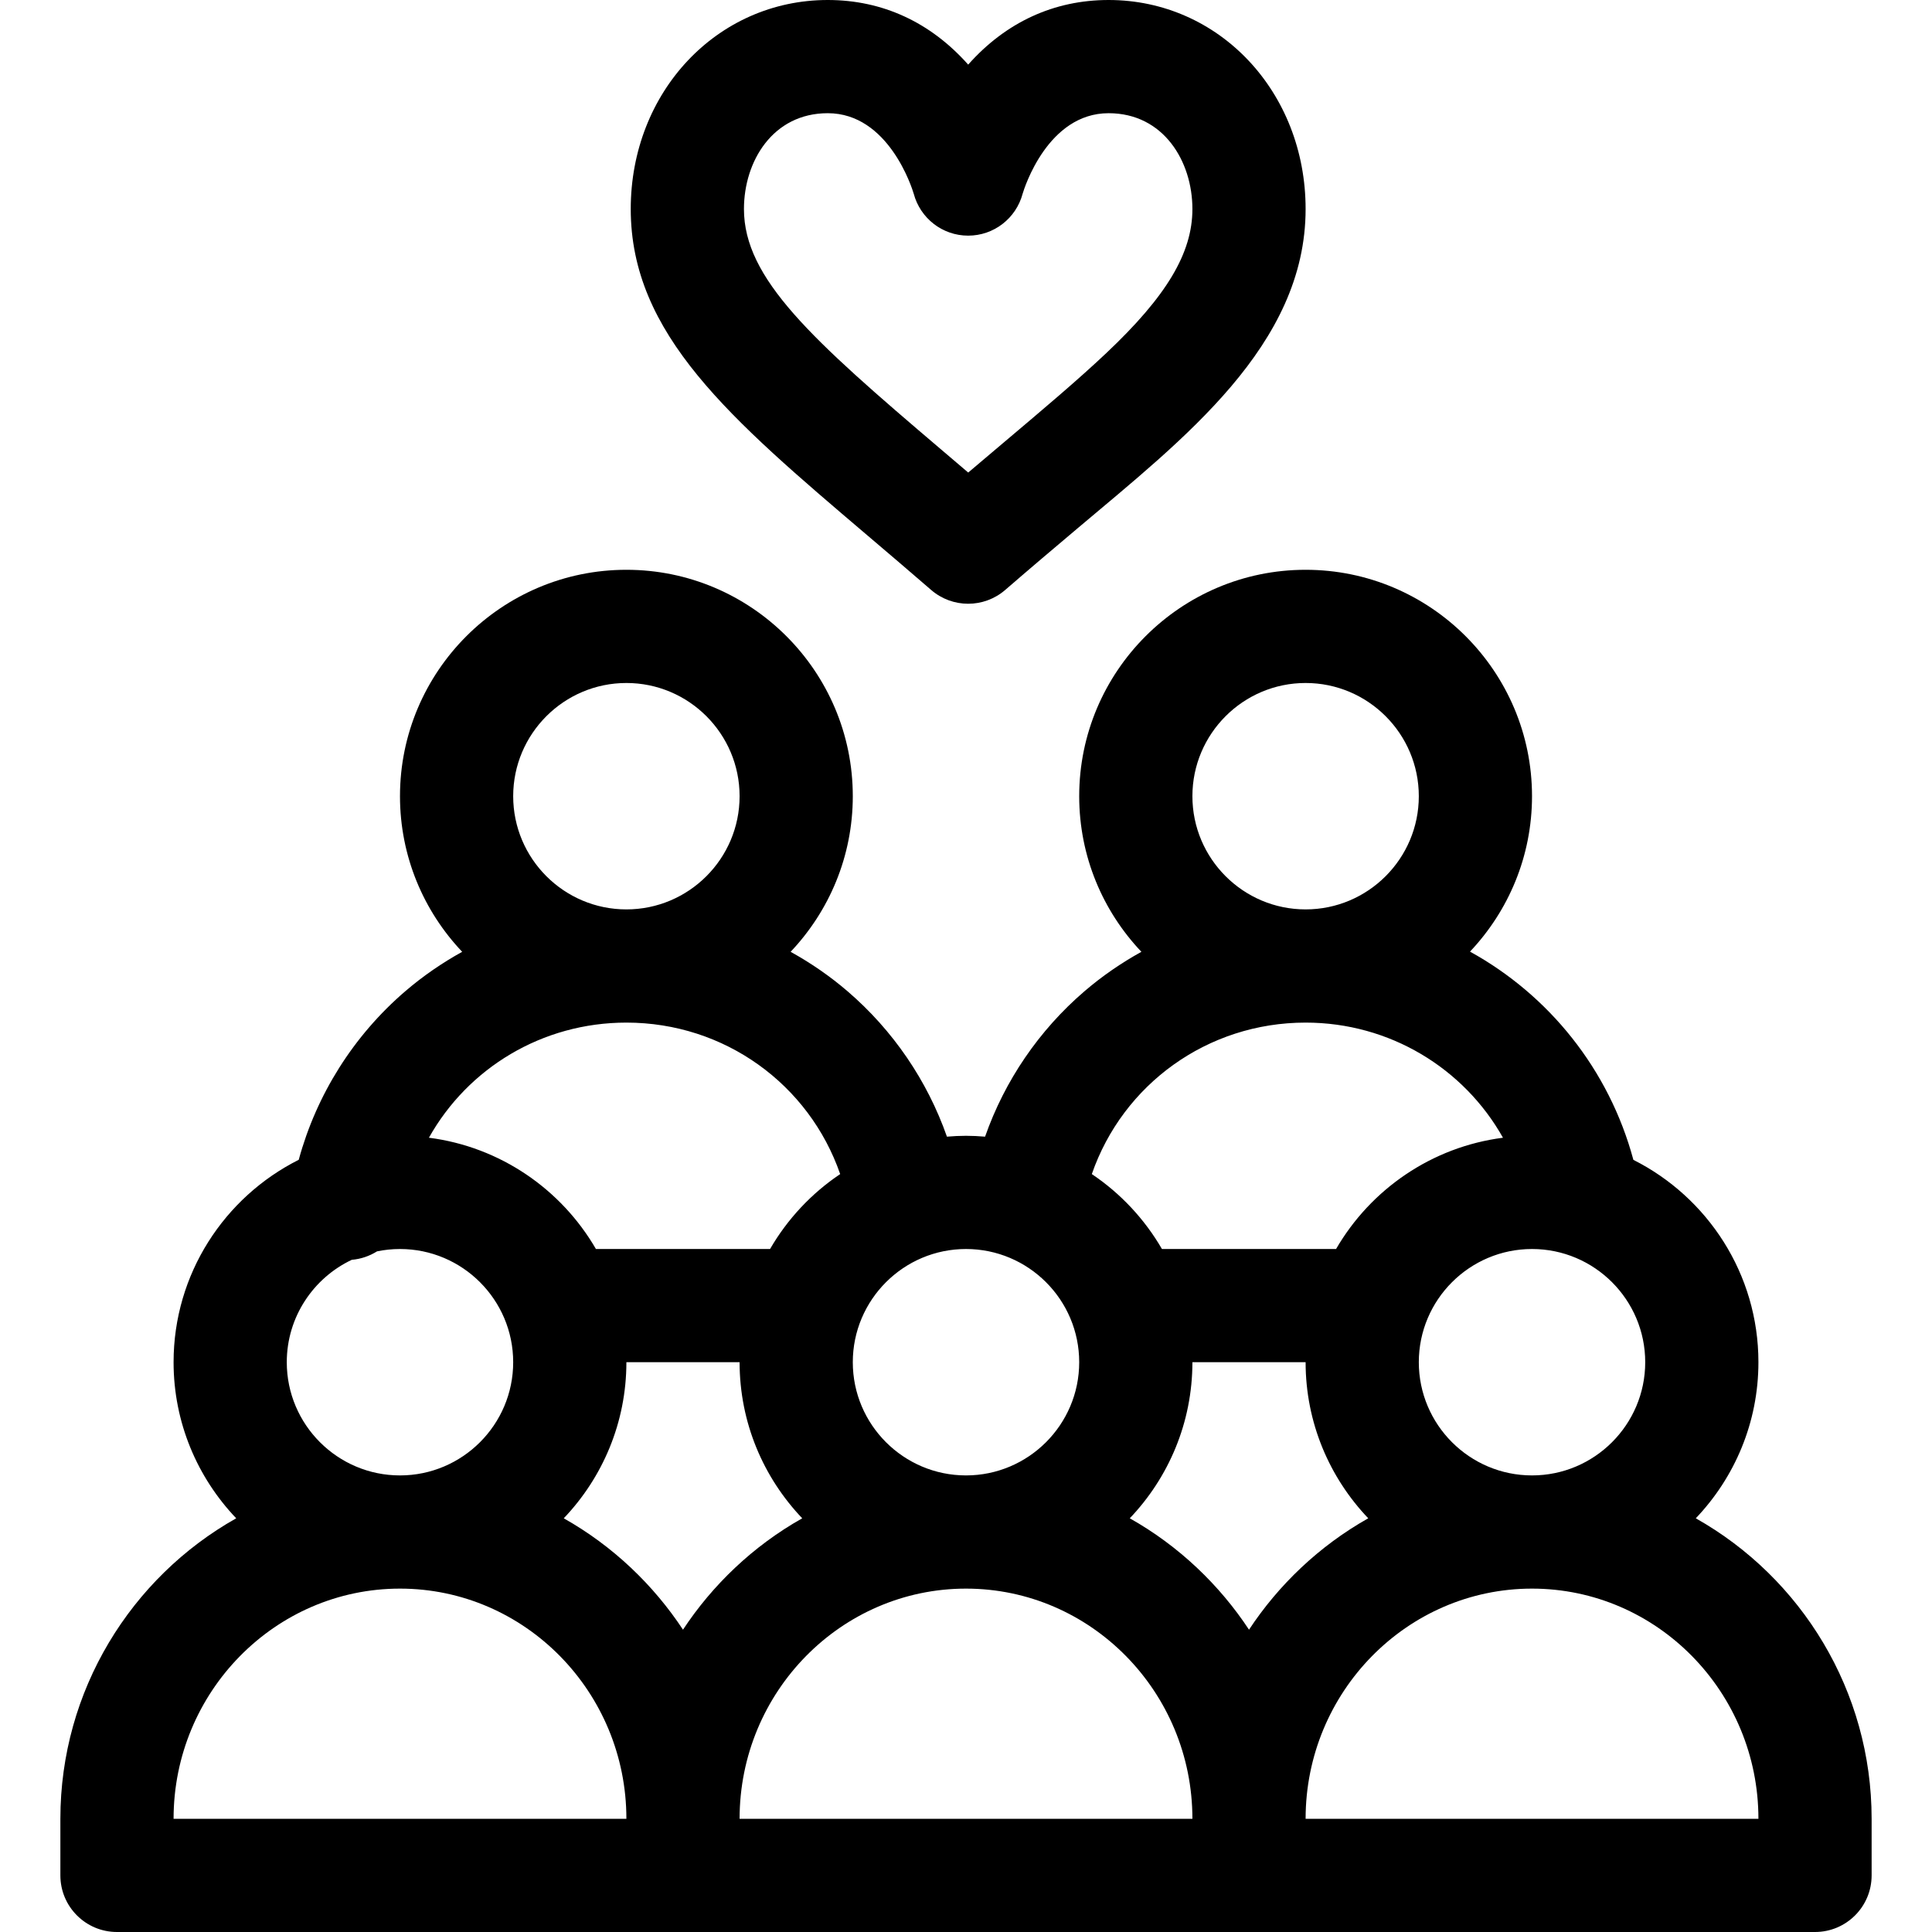 <?xml version="1.0" encoding="iso-8859-1"?>
<!-- Generator: Adobe Illustrator 19.0.0, SVG Export Plug-In . SVG Version: 6.00 Build 0)  -->
<svg version="1.1" id="Capa_1" xmlns="http://www.w3.org/2000/svg" xmlns:xlink="http://www.w3.org/1999/xlink" x="0px" y="0px"
	 viewBox="0 0 512 512" style="enable-background:new 0 0 512 512;" xml:space="preserve">
<g>
	<g>
		<path d="M449.4,402.365C459.672,391.592,466,377.025,466,361c0-23.429-13.507-43.751-33.135-53.625
			c-6.477-24.023-22.4-43.659-43.299-55.185C399.741,241.435,406,226.939,406,211c0-33.084-26.916-60-60-60s-60,26.916-60,60
			c0,15.964,6.279,30.481,16.483,41.241c-5.341,2.95-10.41,6.435-15.094,10.458c-12.078,10.373-21.134,23.71-26.335,38.529
			c-1.668-0.14-3.35-0.229-5.053-0.229s-3.385,0.089-5.053,0.229c-5.202-14.819-14.258-28.156-26.335-38.529
			c-4.685-4.023-9.753-7.508-15.094-10.458C219.721,241.481,226,226.964,226,211c0-33.084-26.916-60-60-60s-60,26.916-60,60
			c0,15.964,6.279,30.481,16.483,41.241c-5.341,2.95-10.41,6.435-15.094,10.458c-13.72,11.783-23.522,27.399-28.223,44.659
			C59.52,317.227,46,337.559,46,361c0,16.025,6.328,30.592,16.6,41.365C34.721,418.056,16,448.011,16,482v15c0,8.284,6.716,15,15,15
			c44.076,0,399.309,0,450,0c8.284,0,15-6.716,15-15v-15C496,448.131,477.382,418.114,449.4,402.365z M436,361
			c0,16.542-13.458,30-30,30s-30-13.458-30-30s13.458-30,30-30S436,344.458,436,361z M346,181c16.542,0,30,13.458,30,30
			s-13.458,30-30,30s-30-13.458-30-30S329.458,181,346,181z M346,271c22.259,0,41.948,12.076,52.306,30.51
			c-18.9,2.432-35.066,13.683-44.234,29.49h-46.144c-4.609-7.947-10.978-14.75-18.585-19.855C297.578,287.369,319.973,271,346,271z
			 M256,331c16.542,0,30,13.458,30,30s-13.458,30-30,30s-30-13.458-30-30S239.458,331,256,331z M166,181c16.542,0,30,13.458,30,30
			s-13.458,30-30,30s-30-13.458-30-30S149.458,181,166,181z M166,271c26.027,0,48.422,16.369,56.657,40.145
			c-7.607,5.105-13.976,11.908-18.585,19.855h-46.144c-9.172-15.814-25.348-27.068-44.259-29.493
			C124.001,283.059,143.663,271,166,271z M93.229,333.862c2.416-0.202,4.698-0.994,6.689-2.241c1.965-0.406,3.999-0.621,6.082-0.621
			c16.542,0,30,13.458,30,30s-13.458,30-30,30s-30-13.458-30-30C76,349.024,83.057,338.668,93.229,333.862z M46,482
			c0-33.635,26.916-61,60-61s60,27.365,60,61H46z M181,431.884c-7.776-11.791-18.512-22.153-31.6-29.519
			C159.672,391.592,166,377.025,166,361h30c0,16.025,6.328,30.592,16.6,41.365C199.524,409.725,188.778,420.091,181,431.884z
			 M196,482c0-33.635,26.916-61,60-61s60,27.365,60,61H196z M331,431.884c-7.776-11.79-18.512-22.152-31.6-29.519
			C309.672,391.592,316,377.025,316,361h30c0,16.025,6.328,30.592,16.6,41.365C349.524,409.725,338.778,420.091,331,431.884z
			 M346,482c0-33.635,26.916-61,60-61s60,27.365,60,61H346z"/>
	</g>
</g>
<g>
	<g>
		<path d="M293.789,0c-14.488,0-27.235,5.894-37.211,17.125C246.6,5.894,233.854,0,219.365,0c-29.277,0-52.211,24.332-52.211,55.394
			c0,33.168,26.317,55.544,62.742,86.513c5.405,4.595,10.993,9.347,16.857,14.428c2.819,2.443,6.321,3.665,9.824,3.665
			c3.503,0,7.005-1.222,9.824-3.665c6.71-5.816,13.042-11.16,19.164-16.327C313.604,116.342,346,91.511,346,55.394
			C346,24.332,323.066,0,293.789,0z M293.166,93.586c-7.542,7.116-16.536,14.707-26.95,23.497c-3.145,2.654-6.344,5.354-9.629,8.147
			c-2.462-2.101-4.878-4.155-7.258-6.179c-34.284-29.149-52.175-45.219-52.175-63.657c0-12.619,7.629-25.394,22.211-25.394
			c16.11,0,22.337,19.856,22.768,21.296c1.744,6.573,7.641,11.152,14.444,11.152c6.804,0,12.701-4.579,14.445-11.153
			C271.453,49.851,277.681,30,293.789,30C308.371,30,316,42.775,316,55.394C316,67.062,309.171,78.484,293.166,93.586z"/>
	</g>
</g>
<g>
</g>
<g>
</g>
<g>
</g>
<g>
</g>
<g>
</g>
<g>
</g>
<g>
</g>
<g>
</g>
<g>
</g>
<g>
</g>
<g>
</g>
<g>
</g>
<g>
</g>
<g>
</g>
<g>
</g>
</svg>
